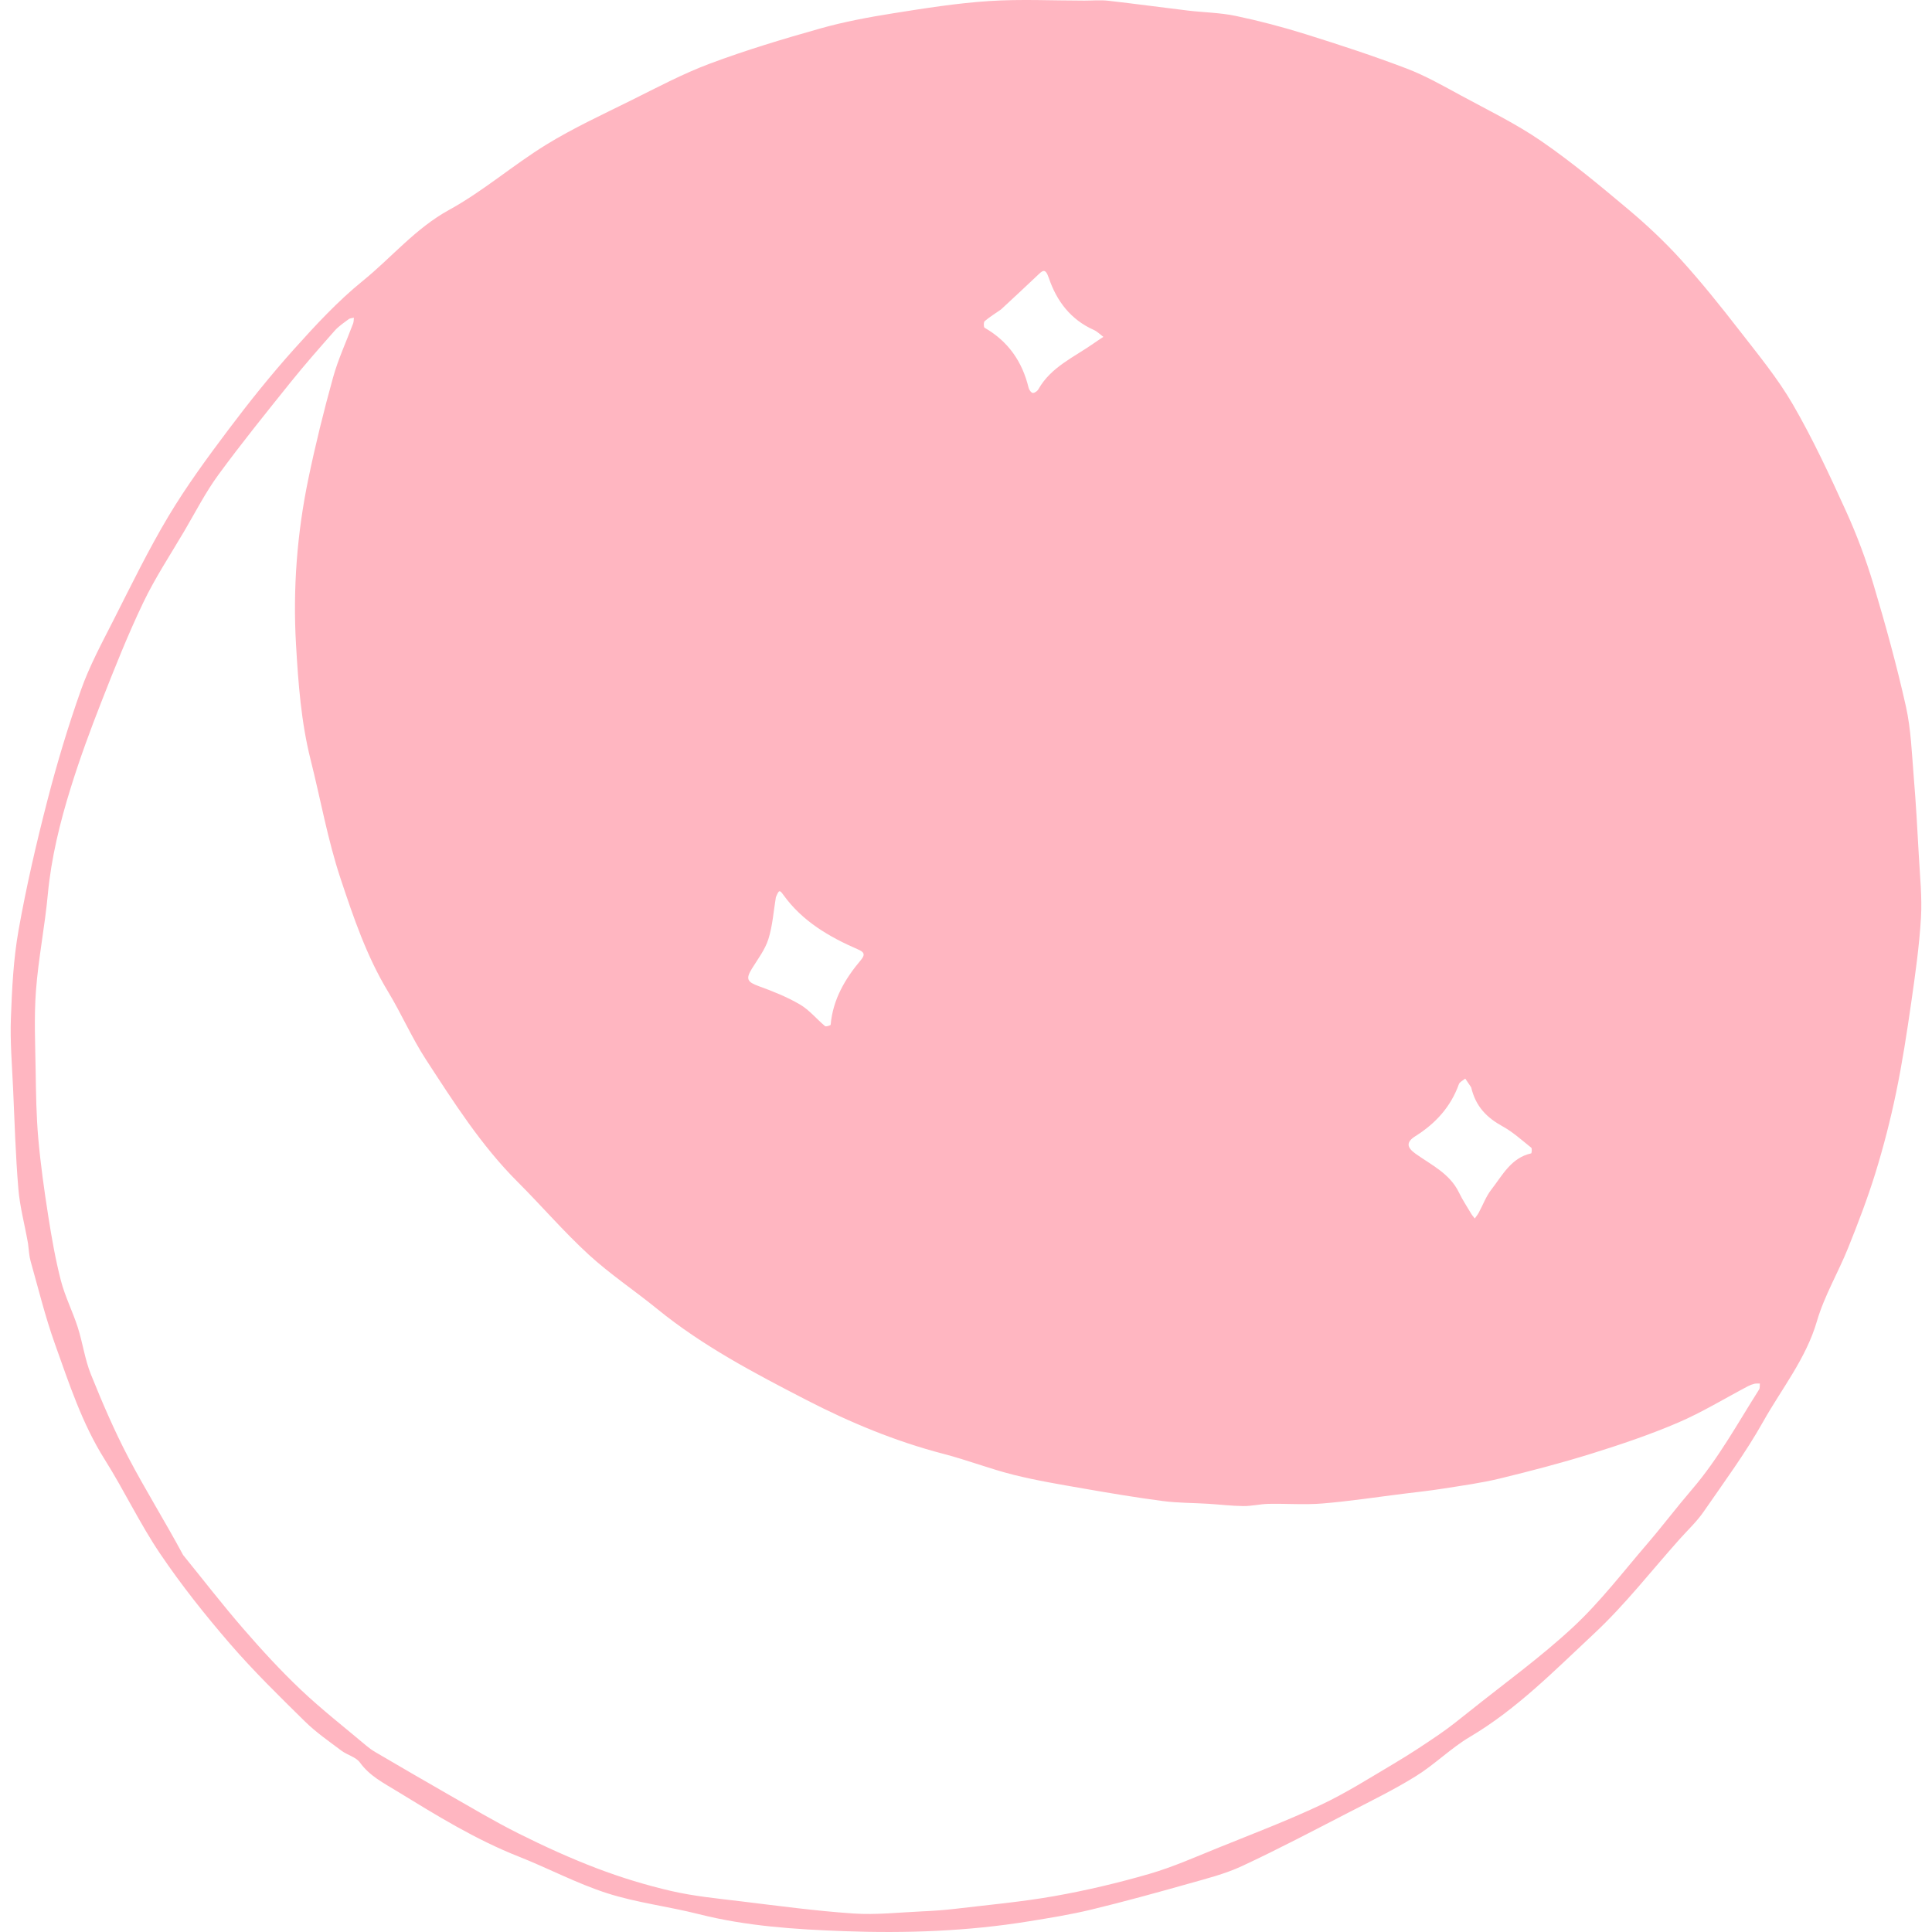 <?xml version="1.0" encoding="utf-8" ?>
<!DOCTYPE svg PUBLIC "-//W3C//DTD SVG 1.1//EN" "http://www.w3.org/Graphics/SVG/1.1/DTD/svg11.dtd">
<svg
  version="1.1"
  id="Contours"
  xmlns="http://www.w3.org/2000/svg"
  xmlns:xlink="http://www.w3.org/1999/xlink"
  x="0px"
  y="0px"
  width="763.929px"
  height="763.929px"
  viewBox="-0 -0 763.929 772.468"
  enable-background="new 0 0 763.929 763.929"
  xml:space="preserve"
  fill="none"
  stroke-linecap="round"
  stroke-linejoin="round"
>
  <animate
    attributeName="opacity"
    dur="8s"
    keyTimes="0;0.056;0.069;0.125;1"
    values="0;1;1;0;0"
    repeatCount="indefinite"
    begin="3s"
  />
  <!-- <animateTransform -->
  <!--   xmlns="http://www.w3.org/2000/svg" -->
  <!--   attributeName="transform" -->
  <!--   type="rotate" -->
  <!--   begin="0s" -->
  <!--   dur="1s" -->
  <!--   repeatCount="indefinite" -->
  <!--   values="0;5;-5;5;-5;0" -->
  <!--   keyTimes="0;0.2;0.4;0.6;0.8;1" -->
  <!-- /> -->
  <path
    class="selected"
    fill="#ffb6c1"
    opacity="1"
    stroke="none"
    d="
M6.947 497.242 C5.614 489.628 3.679 482.564 3.077 475.389 C1.957 462.037 1.565 448.622 0.964 435.23 C0.544 425.872 -0.261 416.487 0.084 407.151 C0.518 395.378 1.093 383.491 3.147 371.926 C6.232 354.553 10.226 337.307 14.636 320.215 C18.499 305.245 22.962 290.382 28.127 275.814 C31.509 266.273 36.394 257.23 40.998 248.163 C48.138 234.104 55.034 219.867 63.12 206.356 C70.306 194.348 78.645 182.981 87.071 171.778 C95.372 160.742 104.036 149.924 113.253 139.648 C121.882 130.028 130.772 120.415 140.772 112.311 C152.326 102.949 161.817 91.321 175.298 83.922 C188.891 76.46 200.822 66.031 214.079 57.873 C224.841 51.25 236.413 45.916 247.763 40.286 C258.256 35.081 268.657 29.509 279.594 25.423 C294.052 20.021 308.894 15.56 323.76 11.368 C333.242 8.695 343.01 6.882 352.752 5.331 C365.503 3.301 378.314 1.268 391.177 0.423 C403.845 -0.408 416.611 0.242 429.335 0.242 C432.501 0.242 435.701 -0.055 438.828 0.296 C449.458 1.488 460.056 2.955 470.678 4.224 C477.056 4.986 483.566 5.05 489.82 6.365 C499.237 8.344 508.588 10.802 517.774 13.675 C531.32 17.912 544.833 22.331 558.091 27.381 C565.698 30.279 572.872 34.391 580.063 38.285 C590.834 44.119 601.948 49.514 612 56.429 C624.101 64.754 635.451 74.225 646.723 83.681 C654.147 89.909 661.275 96.608 667.783 103.778 C675.996 112.828 683.665 122.401 691.159 132.065 C698.631 141.7 706.485 151.213 712.567 161.709 C720.518 175.433 727.244 189.911 733.823 204.371 C738.15 213.884 741.839 223.775 744.831 233.79 C749.631 249.855 754.102 266.055 757.758 282.411 C759.81 291.595 760.118 301.192 760.901 310.629 C761.768 321.059 762.357 331.515 762.923 341.968 C763.376 350.323 764.283 358.729 763.784 367.041 C763.105 378.361 761.503 389.644 759.887 400.884 C758.155 412.926 756.31 424.976 753.84 436.883 C751.599 447.682 748.842 458.415 745.589 468.953 C742.456 479.1 738.635 489.057 734.675 498.92 C730.717 508.776 725.145 518.102 722.198 528.218 C717.822 543.241 708.146 555.144 700.742 568.329 C693.693 580.882 685.082 592.575 676.872 604.449 C674.128 608.416 670.515 611.785 667.277 615.408 C655.97 628.059 645.489 641.6 633.13 653.124 C617.411 667.781 602.279 683.303 583.47 694.432 C575.858 698.935 569.439 705.427 561.915 710.111 C553.264 715.496 544.051 719.999 534.973 724.675 C520.834 731.957 506.756 739.39 492.345 746.098 C485.535 749.269 478.077 751.137 470.798 753.192 C457.945 756.82 445.06 760.368 432.08 763.506 C423.83 765.499 415.412 766.851 407.024 768.212 C382.563 772.179 357.889 773.05 333.194 772.136 C313.678 771.414 294.174 770.163 275.073 765.317 C262.951 762.241 250.361 760.771 238.498 756.969 C226.378 753.085 214.985 746.989 203.1 742.3 C185.836 735.49 170.16 725.785 154.443 716.164 C149.156 712.928 143.522 710.089 139.649 704.712 C138.058 702.502 134.592 701.733 132.24 699.963 C127.25 696.208 122.046 692.617 117.62 688.258 C107.379 678.176 97.065 668.095 87.685 657.233 C77.784 645.767 68.289 633.83 59.808 621.293 C51.648 609.232 45.384 595.904 37.607 583.561 C28.517 569.133 23.339 553.111 17.679 537.304 C13.822 526.532 11.105 515.349 7.985 504.319 C7.385 502.199 7.28 499.938 6.947 497.242 M68.947 621.742 C76.947 631.593 84.709 641.65 93.019 651.232 C100.348 659.683 107.944 667.969 116.059 675.655 C124.381 683.538 133.469 690.614 142.244 698.016 C143.327 698.93 144.494 699.774 145.717 700.488 C155.239 706.054 164.751 711.639 174.332 717.101 C183.895 722.552 193.354 728.228 203.19 733.142 C213.376 738.231 223.784 742.987 234.422 747.028 C244.089 750.7 254.069 753.76 264.144 756.081 C273.248 758.177 282.647 759.077 291.952 760.203 C306.909 762.014 321.865 764.047 336.883 765.066 C346.013 765.685 355.263 764.63 364.453 764.218 C368.821 764.023 373.196 763.73 377.536 763.213 C390.853 761.626 404.248 760.431 417.437 758.092 C430.17 755.834 442.826 752.832 455.249 749.235 C464.683 746.503 473.75 742.453 482.887 738.759 C496.59 733.22 510.434 727.953 523.794 721.667 C533.872 716.925 543.358 710.891 552.969 705.198 C559.158 701.532 565.183 697.568 571.118 693.499 C575.318 690.62 579.302 687.414 583.283 684.229 C597.186 673.104 611.71 662.64 624.716 650.546 C635.503 640.515 644.576 628.619 654.23 617.396 C660.398 610.227 666.103 602.659 672.263 595.484 C682.784 583.229 690.474 569.102 699.061 555.566 C699.452 554.95 699.287 553.981 699.381 553.176 C698.649 553.198 697.888 553.104 697.19 553.271 C696.299 553.484 695.416 553.827 694.604 554.254 C685.297 559.148 676.27 564.692 666.636 568.819 C655.464 573.606 643.875 577.521 632.257 581.141 C620.113 584.925 607.777 588.15 595.412 591.152 C587.917 592.972 580.221 593.997 572.589 595.211 C567.391 596.038 562.149 596.588 556.923 597.239 C546.144 598.582 535.39 600.229 524.574 601.129 C517.401 601.725 510.135 601.14 502.915 601.287 C499.548 601.356 496.188 602.206 492.83 602.17 C488.133 602.121 483.442 601.54 478.745 601.251 C472.719 600.881 466.641 600.943 460.672 600.161 C450.159 598.784 439.69 597.029 429.242 595.206 C419.799 593.558 410.312 591.999 401.024 589.682 C391.582 587.326 382.445 583.76 373.022 581.312 C353.783 576.313 335.563 568.734 317.993 559.665 C297.323 548.995 276.701 538.176 258.515 523.366 C249.471 516 239.671 509.495 231.104 501.63 C221.126 492.47 212.259 482.111 202.662 472.521 C188.102 457.973 177.161 440.722 166.043 423.649 C160.396 414.977 156.247 405.344 150.877 396.475 C142.318 382.341 137.051 366.78 131.915 351.344 C126.768 335.876 123.919 319.649 119.926 303.789 C116.12 288.676 114.988 273.192 114.09 257.765 C112.792 235.476 114.488 213.251 119.032 191.369 C121.849 177.798 125.185 164.314 128.888 150.956 C130.937 143.565 134.234 136.522 136.925 129.306 C137.186 128.605 137.136 127.788 137.23 127.025 C136.523 127.21 135.676 127.208 135.134 127.613 C133.205 129.059 131.134 130.427 129.557 132.214 C123.577 138.99 117.593 145.776 111.938 152.822 C102.133 165.038 92.277 177.233 83.027 189.864 C77.899 196.866 73.906 204.705 69.49 212.219 C63.901 221.727 57.77 230.986 53.02 240.901 C46.84 253.799 41.552 267.143 36.321 280.468 C31.872 291.799 27.66 303.253 24.047 314.872 C19.714 328.804 16.214 342.949 14.849 357.599 C13.652 370.451 11.083 383.185 10.112 396.046 C9.307 406.708 9.819 417.481 9.986 428.201 C10.128 437.232 10.246 446.29 11.044 455.276 C11.96 465.593 13.407 475.877 15.01 486.115 C16.371 494.805 17.881 503.512 20.078 512.017 C21.726 518.397 24.799 524.395 26.817 530.697 C28.803 536.902 29.655 543.52 32.077 549.524 C36.626 560.8 41.436 572.033 47.079 582.79 C53.855 595.71 61.614 608.114 68.947 621.742 M305.947 358.742 C305.008 364.348 304.639 370.134 302.946 375.503 C301.623 379.694 298.758 383.43 296.391 387.253 C293.798 391.443 294.476 392.626 299.203 394.333 C304.835 396.367 310.48 398.641 315.624 401.655 C319.348 403.837 322.225 407.443 325.601 410.268 C325.973 410.58 327.825 409.993 327.849 409.722 C328.743 399.575 333.634 391.297 340.002 383.766 C341.976 381.432 340.854 380.503 338.816 379.616 C327.228 374.576 316.527 368.359 308.942 357.801 C307.403 355.657 307.182 355.815 305.947 358.742 M583.947 434.742 C583.155 433.575 582.364 432.409 581.572 431.242 C580.697 431.992 579.357 432.576 579.019 433.518 C575.765 442.591 569.692 449.207 561.652 454.264 C557.95 456.593 558.084 458.697 561.666 461.259 C568.023 465.805 575.394 469.196 579.069 476.809 C580.482 479.737 582.293 482.474 583.959 485.277 C584.362 485.956 584.909 486.551 585.389 487.184 C585.909 486.438 586.503 485.733 586.934 484.94 C588.633 481.817 589.876 478.351 592.032 475.593 C596.469 469.914 599.881 462.935 607.946 461.145 C608.134 461.104 608.35 459.189 607.966 458.883 C604.243 455.912 600.653 452.632 596.522 450.352 C590.392 446.969 585.796 442.635 583.947 434.742 M395.947 123.742 C393.755 125.267 391.473 126.686 389.438 128.399 C388.97 128.793 388.997 130.819 389.395 131.047 C398.842 136.459 404.472 144.584 406.996 155.057 C407.192 155.871 408.013 157.021 408.661 157.105 C409.35 157.194 410.491 156.374 410.9 155.65 C415.959 146.677 425.214 142.802 433.08 137.246 C434.33 136.364 435.62 135.538 436.892 134.686 C435.619 133.747 434.466 132.541 433.055 131.913 C423.81 127.796 418.216 120.372 415.092 111.183 C413.64 106.914 412.567 108.172 410.401 110.245 C405.81 114.641 401.105 118.917 395.947 123.742 z"
  />
</svg>
